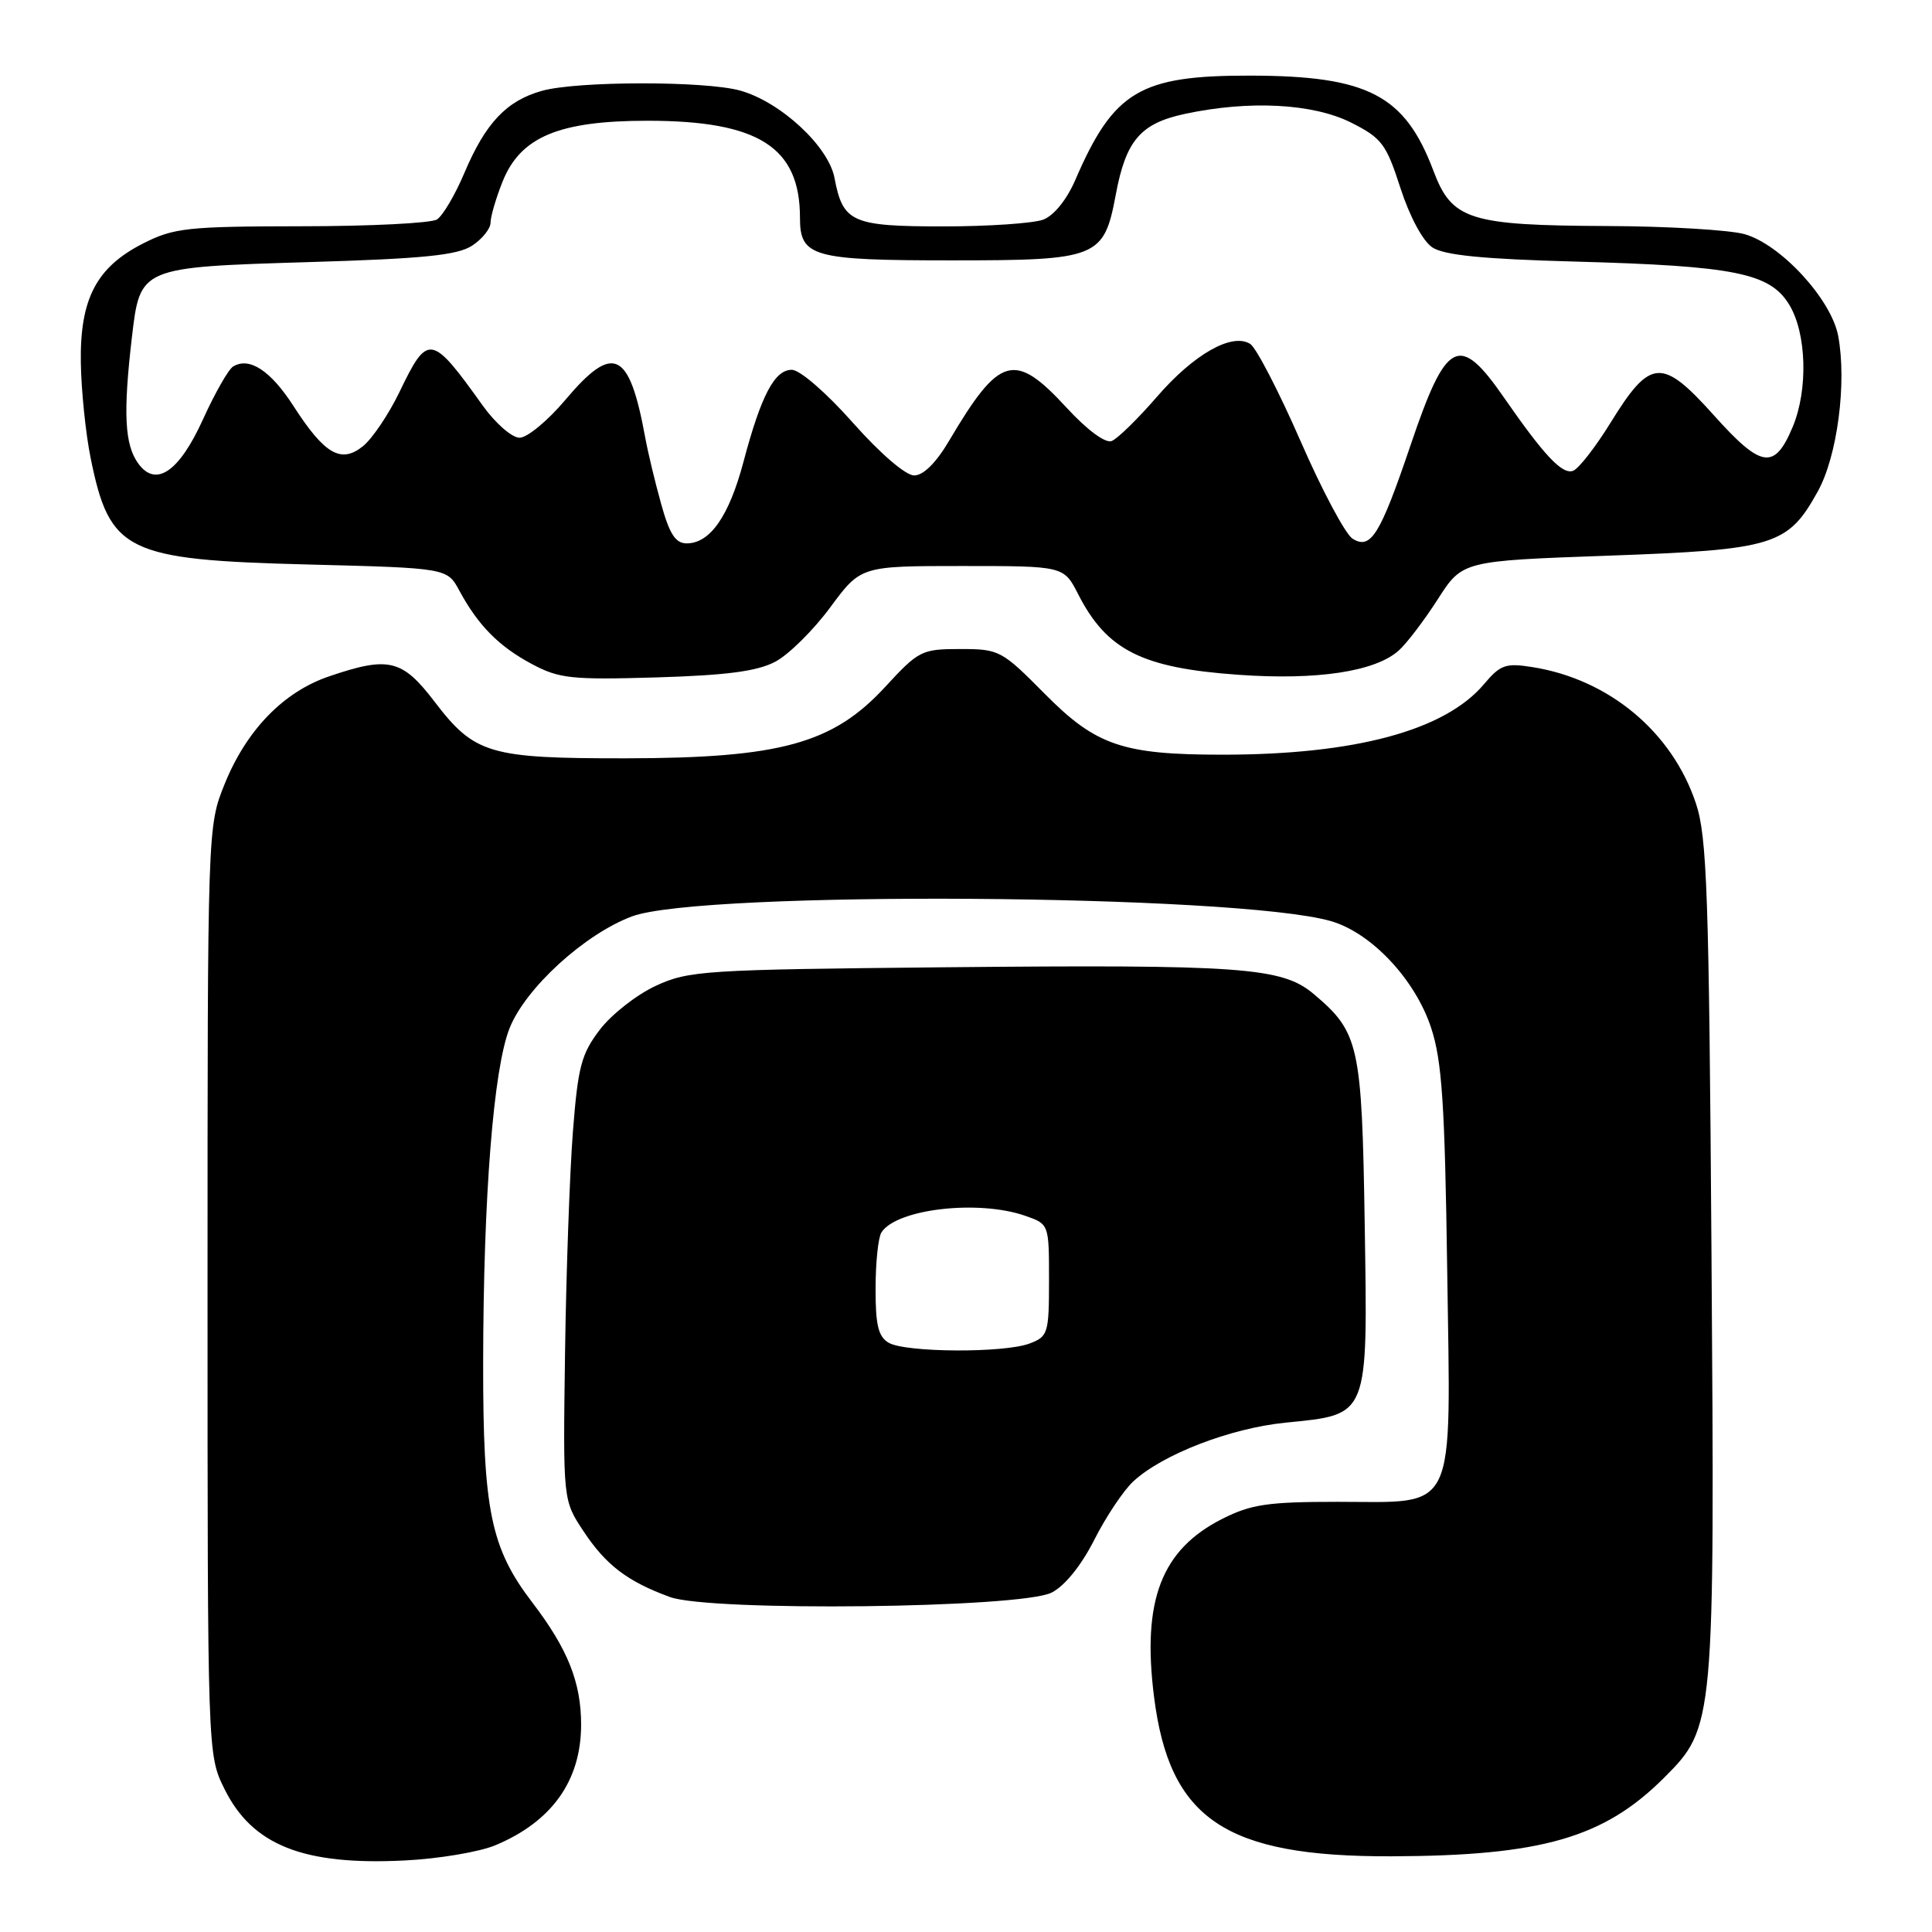 <?xml version="1.0" encoding="UTF-8" standalone="no"?>
<!DOCTYPE svg PUBLIC "-//W3C//DTD SVG 1.1//EN" "http://www.w3.org/Graphics/SVG/1.1/DTD/svg11.dtd" >
<svg xmlns="http://www.w3.org/2000/svg" xmlns:xlink="http://www.w3.org/1999/xlink" version="1.1" viewBox="0 0 256 256">
 <g >
 <path fill="currentColor"
d=" M 65.63 244.51 C 73.14 241.37 77.00 235.94 77.00 228.52 C 77.00 222.92 75.23 218.49 70.55 212.36 C 65.01 205.11 64.00 200.16 64.02 180.57 C 64.05 158.49 65.39 141.56 67.53 136.22 C 69.66 130.89 77.50 123.75 83.76 121.42 C 93.02 117.99 163.72 118.46 176.31 122.04 C 181.69 123.57 187.52 129.77 189.63 136.19 C 191.07 140.56 191.45 146.24 191.76 168.18 C 192.23 201.12 193.23 199.00 177.21 199.00 C 168.01 199.00 165.77 199.33 161.97 201.25 C 153.89 205.33 151.31 212.05 152.91 224.79 C 154.95 241.07 162.35 246.04 184.39 245.97 C 204.29 245.90 212.52 243.53 220.50 235.56 C 227.19 228.87 227.22 228.48 226.78 166.00 C 226.45 118.32 226.19 110.87 224.72 106.46 C 221.57 96.99 213.22 90.02 203.09 88.40 C 199.50 87.83 198.82 88.07 196.64 90.65 C 191.47 96.79 179.58 100.00 161.98 100.00 C 148.76 100.00 145.22 98.79 138.45 91.95 C 132.73 86.17 132.41 86.00 127.24 86.00 C 122.13 86.00 121.73 86.20 117.29 91.02 C 110.37 98.53 103.42 100.45 83.00 100.48 C 64.81 100.50 62.89 99.93 57.56 92.95 C 53.29 87.36 51.50 86.93 43.61 89.62 C 37.57 91.67 32.66 96.73 29.77 103.88 C 27.50 109.50 27.50 109.50 27.50 171.00 C 27.50 232.50 27.50 232.50 29.73 237.02 C 33.42 244.51 40.19 247.20 53.65 246.52 C 58.13 246.30 63.52 245.39 65.63 244.51 Z  M 139.34 211.03 C 141.08 210.15 143.26 207.46 144.99 204.05 C 146.53 201.00 148.86 197.51 150.15 196.31 C 153.99 192.73 163.02 189.24 170.34 188.51 C 181.46 187.39 181.23 187.96 180.83 162.17 C 180.46 138.42 180.09 136.78 174.06 131.70 C 169.86 128.17 164.57 127.79 125.00 128.17 C 93.30 128.48 91.25 128.61 86.89 130.63 C 84.36 131.80 81.02 134.42 79.48 136.44 C 77.02 139.66 76.58 141.36 75.91 150.00 C 75.49 155.43 75.02 168.63 74.87 179.33 C 74.60 198.79 74.60 198.79 77.30 202.87 C 80.28 207.38 83.13 209.55 88.76 211.61 C 94.11 213.57 135.25 213.10 139.34 211.03 Z  M 102.73 87.68 C 104.51 86.74 107.78 83.50 110.01 80.48 C 114.06 75.00 114.06 75.00 127.51 75.00 C 140.96 75.00 140.96 75.00 142.87 78.75 C 146.66 86.16 151.32 88.51 164.06 89.41 C 174.51 90.16 182.24 88.99 185.35 86.19 C 186.39 85.26 188.71 82.21 190.51 79.41 C 193.77 74.32 193.77 74.32 213.10 73.63 C 235.11 72.84 236.90 72.29 240.87 65.11 C 243.46 60.43 244.73 50.73 243.57 44.51 C 242.65 39.64 235.94 32.36 231.14 31.02 C 229.14 30.47 220.97 29.98 213.00 29.95 C 194.68 29.87 192.39 29.15 189.94 22.64 C 186.16 12.60 181.27 10.05 165.70 10.02 C 151.04 9.99 147.58 12.06 142.48 23.85 C 141.36 26.45 139.65 28.56 138.24 29.10 C 136.94 29.59 130.98 30.00 125.01 30.00 C 112.88 30.00 111.69 29.47 110.58 23.60 C 109.80 19.39 103.42 13.49 98.07 12.00 C 93.41 10.71 76.52 10.73 71.83 12.03 C 67.13 13.34 64.34 16.28 61.54 22.90 C 60.31 25.81 58.67 28.59 57.90 29.08 C 57.13 29.57 49.06 29.98 39.96 29.98 C 24.81 30.00 23.05 30.19 18.98 32.25 C 12.77 35.40 10.58 39.60 10.71 48.07 C 10.77 51.76 11.35 57.42 12.00 60.64 C 14.53 73.14 16.65 74.18 40.87 74.80 C 59.25 75.27 59.25 75.27 60.87 78.27 C 63.37 82.89 66.12 85.67 70.50 88.00 C 74.10 89.92 75.74 90.09 87.00 89.76 C 96.29 89.48 100.33 88.95 102.73 87.68 Z  M 117.75 177.92 C 116.38 177.12 116.00 175.56 116.02 170.70 C 116.02 167.29 116.37 163.97 116.79 163.31 C 118.77 160.19 129.62 158.93 135.85 161.10 C 139.00 162.20 139.00 162.20 139.00 169.62 C 139.00 176.67 138.87 177.10 136.43 178.02 C 133.08 179.30 119.99 179.23 117.75 177.92 Z  M 87.60 66.75 C 86.79 63.86 85.85 59.92 85.50 58.00 C 83.38 46.42 81.28 45.43 74.90 53.00 C 72.58 55.75 69.86 58.00 68.85 58.00 C 67.83 58.00 65.66 56.10 63.97 53.75 C 57.14 44.20 56.69 44.13 52.93 51.95 C 51.51 54.89 49.34 58.11 48.11 59.11 C 45.20 61.47 43.02 60.22 38.88 53.79 C 35.85 49.09 33.03 47.25 30.88 48.57 C 30.26 48.96 28.47 52.10 26.90 55.56 C 23.74 62.52 20.66 64.63 18.33 61.43 C 16.51 58.94 16.30 54.76 17.48 44.67 C 18.57 35.40 18.54 35.41 40.90 34.73 C 56.11 34.28 60.62 33.82 62.56 32.55 C 63.90 31.67 65.00 30.30 65.00 29.50 C 65.00 28.70 65.72 26.25 66.59 24.07 C 68.96 18.14 74.05 16.00 85.80 16.00 C 100.51 16.00 106.00 19.49 106.00 28.85 C 106.00 34.04 107.64 34.50 126.13 34.50 C 145.48 34.50 146.28 34.18 147.85 25.77 C 149.19 18.61 151.12 16.35 157.01 15.09 C 165.55 13.26 173.99 13.71 179.04 16.25 C 183.10 18.30 183.68 19.07 185.57 24.93 C 186.80 28.72 188.53 31.94 189.79 32.78 C 191.36 33.82 196.50 34.33 208.72 34.66 C 229.87 35.24 234.53 36.18 237.08 40.37 C 239.39 44.15 239.60 51.62 237.55 56.55 C 235.13 62.32 233.41 62.07 227.09 55.02 C 220.21 47.35 218.69 47.46 213.42 55.99 C 211.43 59.22 209.19 62.10 208.45 62.38 C 207.02 62.93 204.63 60.39 199.25 52.63 C 193.34 44.11 191.65 44.98 186.92 58.95 C 182.87 70.90 181.64 72.89 179.22 71.38 C 178.28 70.79 175.16 64.95 172.31 58.40 C 169.45 51.86 166.46 46.09 165.67 45.58 C 163.27 44.04 158.19 46.92 153.28 52.60 C 150.76 55.51 148.07 58.14 147.30 58.44 C 146.46 58.76 144.05 56.98 141.30 53.99 C 134.42 46.53 132.45 47.09 125.77 58.39 C 124.04 61.33 122.35 63.00 121.13 63.00 C 120.01 63.00 116.62 60.09 113.00 56.00 C 109.49 52.04 105.98 49.00 104.92 49.00 C 102.63 49.00 100.85 52.39 98.51 61.21 C 96.60 68.40 94.09 72.00 90.99 72.00 C 89.51 72.00 88.71 70.77 87.60 66.75 Z "/>
</g>
</svg>